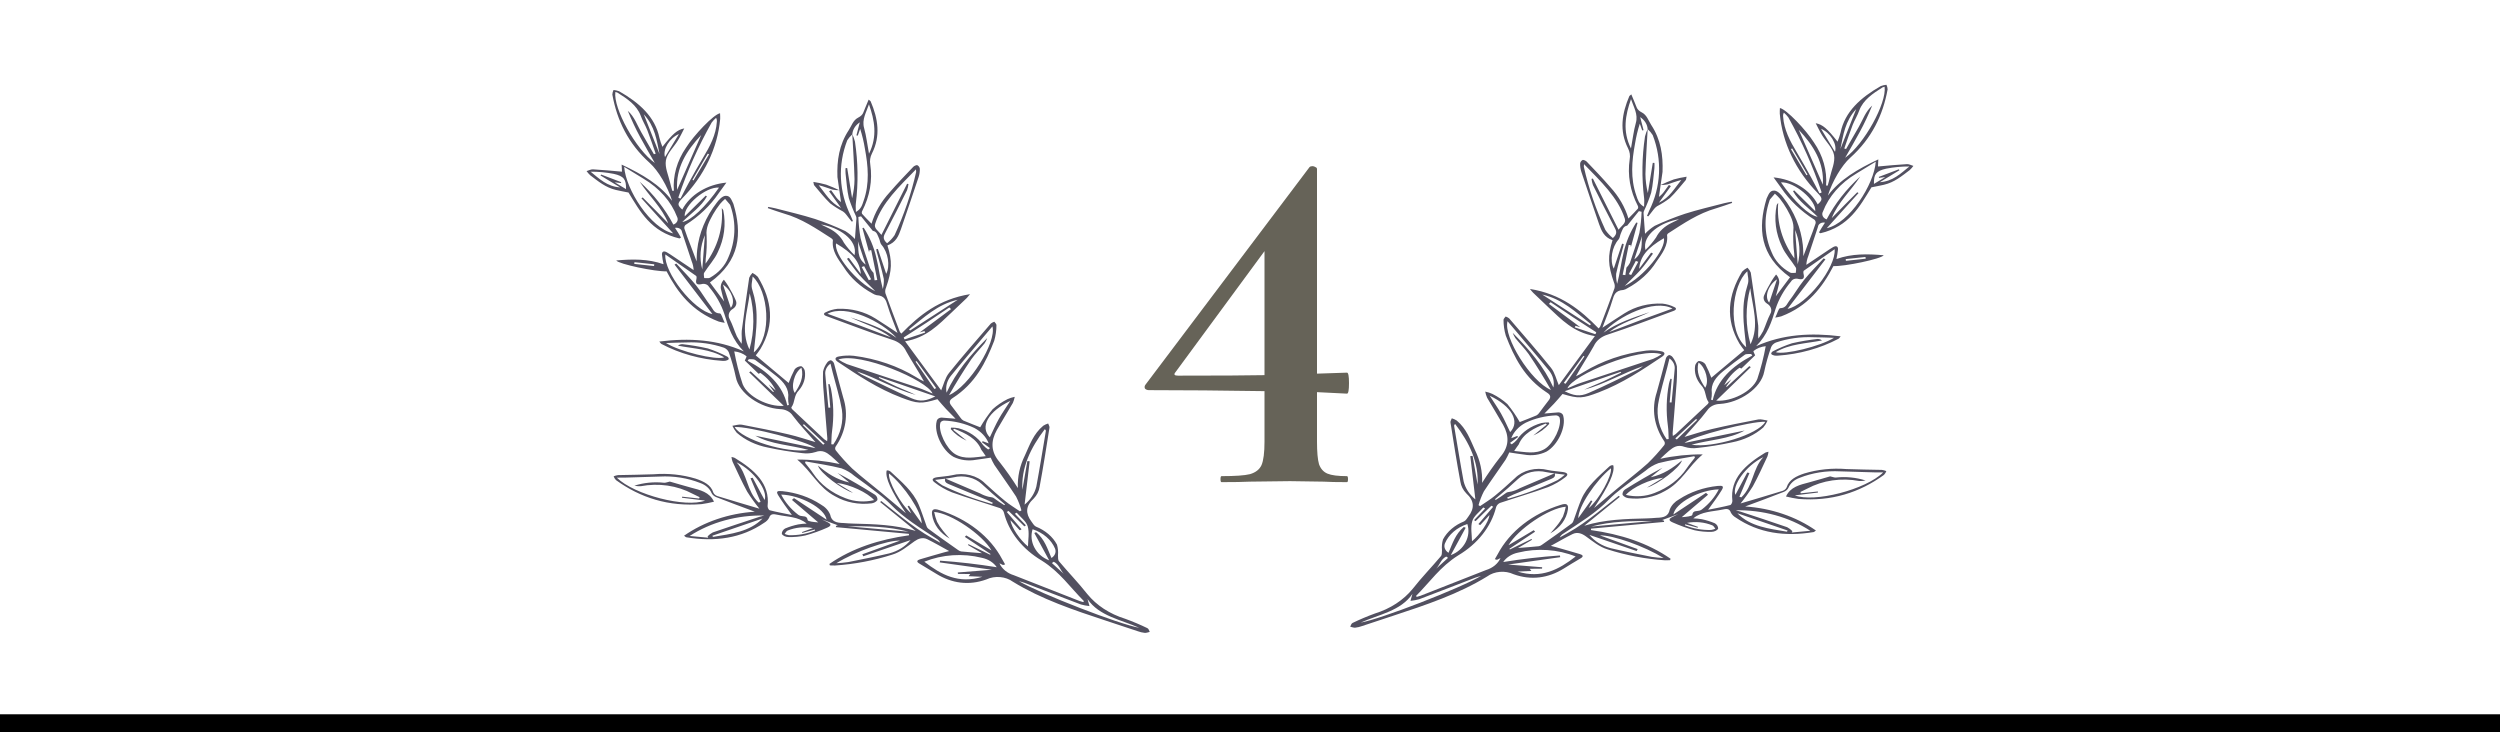 <svg width="140" height="41" viewBox="0 0 140 41" fill="none" xmlns="http://www.w3.org/2000/svg">
<path d="M92.994 10.361C93.232 10.246 93.477 10.142 93.728 10.049C93.964 9.984 94.205 9.932 94.45 9.895C94.424 9.997 94.429 10.052 94.402 10.086C94.111 10.426 93.84 10.78 93.511 11.094C93.288 11.264 93.046 11.418 92.789 11.552C92.714 11.604 92.65 11.666 92.601 11.736C92.502 11.86 92.411 11.991 92.304 12.117L92.231 12.091C92.269 11.997 92.306 11.903 92.35 11.809C93.02 10.459 93.091 8.958 92.552 7.566C92.477 7.444 92.382 7.332 92.269 7.231C92.26 7.101 92.219 6.974 92.146 6.858C92.074 6.742 91.973 6.64 91.85 6.558L92.039 7.289C92.018 7.3 91.988 7.298 91.963 7.303L91.829 6.924C91.713 7.285 91.626 7.651 91.566 8.02C91.383 9.001 91.291 9.981 91.636 10.955C91.715 11.179 91.763 11.41 92.068 11.578C92.071 11.392 92.088 11.25 92.071 11.104C91.93 9.952 91.946 8.79 92.12 7.642C92.156 7.497 92.207 7.355 92.27 7.217C92.226 8.057 92.167 8.9 92.145 9.744C92.148 10.102 92.193 10.46 92.28 10.811L92.555 9.119L92.649 9.123C92.649 9.225 92.659 9.326 92.647 9.424C92.592 9.882 92.568 10.347 92.465 10.797C92.354 11.144 92.219 11.486 92.06 11.82C92.041 11.868 92.034 11.919 92.04 11.969L92.121 13.093C92.276 12.927 92.457 12.778 92.659 12.649C93.204 12.393 93.77 12.167 94.352 11.973C95.076 11.742 95.826 11.57 96.568 11.376C96.701 11.342 96.838 11.322 96.976 11.295L97.002 11.363C96.705 11.463 96.413 11.574 96.113 11.662C95.091 11.952 94.281 12.515 93.449 13.048C93.424 13.061 93.403 13.078 93.386 13.099C93.37 13.119 93.359 13.143 93.355 13.167C93.43 13.741 93.078 14.204 92.754 14.661C92.375 15.263 91.816 15.774 91.127 16.146C91.063 16.189 90.988 16.22 90.908 16.238C90.457 16.265 90.382 16.521 90.293 16.821C90.144 17.324 89.934 17.813 89.735 18.352C90.176 18.063 90.568 17.797 90.973 17.545C91.578 17.161 92.33 16.968 93.095 17.002C93.329 17.027 93.555 17.092 93.756 17.194C93.901 17.255 93.884 17.351 93.716 17.412C92.483 17.857 91.268 18.336 90.02 18.741C89.846 18.796 89.687 18.88 89.555 18.989C89.424 19.098 89.322 19.229 89.257 19.373C88.942 19.937 88.573 20.48 88.255 21.07C88.403 20.997 88.554 20.924 88.69 20.832C89.719 20.206 90.917 19.795 92.184 19.634C92.459 19.605 92.739 19.617 93.01 19.667C93.254 19.707 93.273 19.844 93.078 19.974C91.963 20.721 90.851 21.468 89.526 21.973C88.627 22.314 88.423 22.34 87.502 22.062C87.346 22.242 87.193 22.428 87.02 22.611C86.847 22.795 86.693 22.95 86.487 23.157C86.758 23.135 86.983 23.113 87.207 23.098C87.245 23.092 87.285 23.091 87.323 23.098C87.361 23.105 87.397 23.118 87.429 23.137C87.461 23.155 87.487 23.18 87.507 23.207C87.527 23.235 87.539 23.266 87.544 23.298C87.711 23.924 87.232 24.934 86.602 25.291C86.224 25.478 85.773 25.537 85.343 25.456C85.049 25.422 84.756 25.37 84.519 25.336C84.459 25.475 84.39 25.611 84.313 25.744C83.911 26.339 83.485 26.921 83.097 27.517C82.97 27.767 82.87 28.026 82.798 28.29L82.885 28.342C83.161 28.151 83.455 27.975 83.71 27.765C84.099 27.448 84.467 27.113 84.834 26.778C85.051 26.559 85.343 26.398 85.672 26.317C86.002 26.235 86.354 26.236 86.683 26.32C86.953 26.38 87.236 26.391 87.512 26.431C87.787 26.471 87.857 26.579 87.651 26.729C87.367 26.95 87.045 27.135 86.695 27.278C85.805 27.599 84.888 27.864 83.988 28.168C83.934 28.196 83.888 28.232 83.852 28.275C83.816 28.317 83.791 28.366 83.778 28.416C83.505 29.497 82.751 30.454 81.663 31.1C80.652 31.73 80.063 32.609 79.298 33.372L79.337 33.426C79.409 33.409 79.479 33.388 79.547 33.364C80.77 32.885 82.003 32.402 83.219 31.922C83.405 31.865 83.574 31.776 83.714 31.66C83.853 31.544 83.961 31.405 84.029 31.252L83.83 31.349L83.71 31.315C83.765 31.22 83.82 31.127 83.874 31.03C84.207 30.4 84.691 29.832 85.297 29.358C85.902 28.885 86.617 28.516 87.4 28.273C87.725 28.164 87.845 28.242 87.803 28.532C87.764 28.8 87.656 29.058 87.486 29.289C87.315 29.52 87.087 29.718 86.815 29.87C86.938 29.727 87.072 29.587 87.185 29.439C87.318 29.278 87.431 29.106 87.525 28.927C87.595 28.747 87.648 28.563 87.684 28.377C86.745 28.448 84.983 29.647 84.475 30.532C84.949 30.248 85.418 29.97 85.889 29.691L85.966 29.774C85.487 30.093 85 30.417 84.526 30.733L84.554 30.771L85.761 30.183L85.794 30.228C85.541 30.378 85.285 30.526 85.007 30.688C85.424 30.654 85.803 30.628 86.179 30.588C86.247 30.573 86.309 30.543 86.359 30.501C86.915 30.107 87.477 29.719 88.021 29.311C88.1 29.25 88.123 29.131 88.159 29.035C88.29 28.679 88.403 28.317 88.553 27.965C88.865 27.23 89.517 26.683 90.127 26.117C90.164 26.087 90.209 26.065 90.258 26.053C90.279 26.043 90.318 26.057 90.346 26.06C90.437 26.457 90.112 27.175 89.267 28.448C89.726 28.061 90.166 27.689 90.615 27.319C91.168 26.86 91.747 26.422 92.278 25.944C92.611 25.619 92.919 25.277 93.201 24.921C93.22 24.89 93.23 24.855 93.23 24.82C93.231 24.785 93.222 24.75 93.203 24.719C92.626 23.883 92.473 22.896 92.778 21.971C92.957 21.341 93.118 20.708 93.29 20.069C93.302 20.03 93.323 19.994 93.352 19.962C93.381 19.93 93.418 19.904 93.46 19.885C93.499 19.866 93.635 19.944 93.668 20.001C93.788 20.158 93.87 20.333 93.907 20.517C93.921 20.907 93.909 21.299 93.871 21.688C93.809 22.547 93.736 23.406 93.667 24.264C93.666 24.314 93.67 24.364 93.678 24.414C93.735 24.383 93.789 24.348 93.838 24.31C94.441 23.75 95.04 23.188 95.636 22.624C95.665 22.596 95.696 22.536 95.677 22.514C95.466 22.223 95.556 21.865 95.264 21.569C94.987 21.252 94.867 20.86 94.928 20.474C94.941 20.376 95.07 20.214 95.145 20.215C95.216 20.221 95.285 20.239 95.346 20.27C95.408 20.301 95.459 20.343 95.497 20.393C95.626 20.641 95.739 20.895 95.834 21.154C96.439 20.649 97.046 20.138 97.676 19.611C97.607 19.516 97.494 19.384 97.408 19.242C96.604 17.876 96.759 16.532 97.559 15.213C97.642 15.125 97.744 15.05 97.859 14.991C97.94 15.072 98.002 15.165 98.043 15.264C98.189 16.256 98.334 17.247 98.46 18.233C98.482 18.459 98.434 18.704 98.469 18.961C98.568 18.825 98.658 18.685 98.737 18.54C98.878 18.221 98.975 17.885 99.139 17.574C99.195 17.477 99.207 17.367 99.174 17.262C99.141 17.158 99.065 17.067 98.958 17.004C98.874 16.952 98.813 16.88 98.783 16.797C98.752 16.715 98.755 16.627 98.789 16.546C98.906 16.253 99.07 15.984 99.225 15.708C99.283 15.602 99.365 15.505 99.46 15.372C99.54 15.455 99.595 15.553 99.621 15.657C99.646 15.761 99.641 15.868 99.607 15.97C99.564 16.175 99.501 16.378 99.443 16.593C99.716 16.224 99.987 15.87 100.242 15.526C98.553 14.308 98.428 12.783 98.926 11.131L98.935 11.107C99.033 10.923 99.094 10.65 99.374 10.674C99.552 10.689 99.739 10.895 99.854 11.051C100.478 11.853 100.856 12.767 100.957 13.714C100.985 13.965 100.982 14.219 100.987 14.348L101.339 13.422C101.456 13.129 101.57 12.82 101.671 12.516C101.681 12.48 101.681 12.443 101.671 12.407C101.662 12.371 101.642 12.337 101.614 12.308C100.854 11.828 100.221 11.224 99.755 10.535L99.319 9.934C99.856 9.986 100.366 10.153 100.8 10.418C101.234 10.683 101.576 11.038 101.791 11.445C102.069 11.196 102.07 11.106 101.807 10.831C100.561 9.556 99.815 8 99.668 6.372C99.659 6.268 99.673 6.162 99.675 6.05C100.044 6.12 101.146 7.287 101.584 7.982C102.088 8.715 102.324 9.551 102.261 10.39L102.35 10.394C102.391 10.244 102.44 10.095 102.47 9.943C102.565 9.524 102.775 9.087 102.707 8.688C102.638 8.29 102.263 7.946 102.036 7.573C101.908 7.366 101.809 7.15 101.679 6.9C102.07 6.973 102.325 7.198 102.903 7.932C102.97 7.766 103.026 7.598 103.071 7.427C103.31 6.256 104.196 5.462 105.327 4.819C105.426 4.781 105.532 4.757 105.641 4.747C105.68 4.829 105.703 4.916 105.707 5.004C105.447 6.444 104.817 7.756 103.612 8.834C103.134 9.266 102.613 10.143 102.359 10.956C103.03 10.055 104.027 9.47 105.186 8.926L105.167 9.323C105.707 9.277 106.256 9.219 106.792 9.191C106.907 9.185 107.028 9.256 107.15 9.291C107.09 9.375 107.02 9.454 106.941 9.527C106.506 9.852 106.094 10.209 105.501 10.347C105.275 10.4 105.047 10.441 104.801 10.49C104.146 11.562 103.546 12.688 101.946 13.062L101.862 13.013C101.914 12.927 101.962 12.839 102.016 12.754L102.199 12.469C102.154 12.46 102.108 12.458 102.063 12.465C102.018 12.472 101.975 12.486 101.938 12.508C101.901 12.53 101.87 12.558 101.847 12.591C101.825 12.623 101.811 12.66 101.808 12.697L101.262 14.347C101.198 14.504 101.162 14.667 101.155 14.833C101.542 14.576 101.907 14.327 102.285 14.075C102.405 13.995 102.522 13.912 102.651 13.84C102.829 13.738 102.935 13.798 102.928 13.962C102.91 14.144 102.88 14.326 102.839 14.506C103.712 14.196 104.588 14.215 105.489 14.295C105.35 14.499 103.294 14.928 102.67 14.902C102.057 16.084 101.248 17.146 99.749 17.716C99.639 17.745 99.527 17.769 99.413 17.785C99.531 17.553 99.605 17.26 99.683 17.26C100.023 17.252 100.062 17.02 100.179 16.874C100.476 16.493 100.712 16.067 101.02 15.685C101.362 15.263 101.755 14.873 102.126 14.468L102.224 14.524L100.102 17.296C101.146 17.108 102.835 14.956 102.739 13.957C102.156 14.359 101.595 14.751 101.025 15.151C100.974 15.176 100.987 15.288 101.003 15.353C101.058 15.588 100.978 15.679 100.709 15.62C100.631 15.597 100.545 15.599 100.47 15.626C100.394 15.653 100.334 15.702 100.3 15.764C99.906 16.23 99.612 16.749 99.432 17.297C99.215 18.021 98.969 18.766 98.344 19.385C99.831 18.717 101.407 18.626 103.077 18.834C103.025 18.892 103 18.949 102.949 18.974C101.932 19.509 100.77 19.832 99.565 19.916C99.493 19.924 99.42 19.921 99.35 19.907C99.288 19.893 99.2 19.855 99.188 19.814C99.188 19.786 99.196 19.759 99.213 19.734C99.229 19.71 99.252 19.689 99.281 19.674C99.621 19.496 99.98 19.345 100.354 19.222C100.823 19.115 101.3 19.035 101.782 18.981C101.828 18.98 101.875 18.987 101.918 19.002C101.961 19.016 101.999 19.038 102.032 19.065C101.147 19.239 100.217 19.253 99.441 19.721C99.92 19.887 101.951 19.392 102.702 18.918C102.277 18.905 101.914 18.886 101.549 18.885C100.831 18.854 100.114 18.955 99.451 19.181C99.322 19.237 99.226 19.332 99.182 19.446C99.022 19.896 98.893 20.353 98.796 20.815C98.618 21.756 97.402 22.556 96.318 22.62C96.17 22.623 96.025 22.658 95.9 22.722C95.774 22.786 95.671 22.877 95.603 22.985C95.207 23.511 94.742 23.999 94.332 24.468C94.804 24.33 95.314 24.155 95.849 24.031C96.714 23.829 97.584 23.657 98.465 23.489C98.625 23.461 98.812 23.528 98.986 23.552C98.924 23.689 98.843 23.819 98.743 23.939C98.272 24.353 97.663 24.643 96.991 24.772C96.361 24.909 95.721 25.013 95.075 25.083C94.829 25.119 94.575 25.1 94.34 25.026C93.945 24.876 93.703 25.049 93.462 25.246C93.311 25.37 93.177 25.508 92.976 25.694C93.751 25.524 94.551 25.44 95.355 25.445C94.535 26.125 94.178 27.008 93.227 27.502C92.637 27.843 91.91 27.984 91.195 27.898C91.127 27.889 91.062 27.868 91.005 27.836C90.948 27.804 90.9 27.763 90.864 27.714C90.855 27.659 90.862 27.602 90.886 27.55C90.909 27.497 90.948 27.45 90.998 27.413C91.678 26.987 92.376 26.578 93.102 26.192C92.898 26.357 92.692 26.523 92.438 26.727C93.162 26.563 93.665 26.217 94.191 25.781C94.082 26.195 92.817 27.135 92.228 27.307C92.534 27.12 92.839 26.936 93.142 26.753C92.399 26.831 91.418 27.293 91.048 27.714C91.58 27.843 92.151 27.806 92.65 27.608C93.42 27.317 94.055 26.831 94.461 26.22C94.598 26.014 94.763 25.823 94.916 25.626L94.884 25.547C94.214 25.67 93.534 25.768 92.873 25.935C92.601 26.036 92.356 26.18 92.152 26.36C91.692 26.685 91.242 27.022 90.8 27.365C90.555 27.549 90.327 27.747 90.118 27.958C89.391 28.713 88.459 29.279 87.558 29.874C87.461 29.93 87.386 30.009 87.344 30.101C87.639 29.931 87.942 29.771 88.228 29.589C88.515 29.407 88.789 29.212 89.057 29.013C89.326 28.814 89.6 28.595 89.869 28.381C90.138 28.167 90.389 27.972 90.647 27.766L90.712 27.821C90.057 28.356 89.401 28.89 88.72 29.441C89.869 29.089 91.042 29.058 92.214 29.03C92.4 29.026 92.587 29.011 92.764 28.997C93.148 28.987 93.431 28.93 93.507 28.529C93.601 28.295 93.787 28.094 94.036 27.957C94.656 27.552 95.401 27.294 96.189 27.212C96.488 27.182 96.55 27.232 96.412 27.455C96.193 27.81 95.94 28.157 95.653 28.547C96.085 28.459 96.489 28.388 96.894 28.282C96.954 28.267 97.014 28.132 97.013 28.052C96.866 26.797 97.749 26.02 98.858 25.347C98.914 25.325 98.974 25.308 99.035 25.298C99.026 25.388 99.006 25.477 98.975 25.564C98.709 26.125 98.457 26.692 98.156 27.24C97.949 27.568 97.721 27.886 97.472 28.194C97.437 28.178 97.461 28.199 97.472 28.194C98.26 27.961 99.046 27.729 99.826 27.488C99.877 27.47 99.924 27.444 99.962 27.411C100.001 27.378 100.031 27.339 100.05 27.296C100.182 26.861 100.592 26.663 101.04 26.514C101.791 26.287 102.596 26.202 103.395 26.267C104.057 26.296 104.722 26.295 105.386 26.314C105.473 26.326 105.557 26.349 105.635 26.381C105.608 26.458 105.563 26.53 105.503 26.594C104.133 27.586 102.556 28.09 100.706 27.939C100.473 27.906 100.242 27.861 100.015 27.804C100.263 27.261 100.798 27.148 101.317 27.011C101.743 26.898 102.159 26.768 102.488 26.676C102.648 26.712 102.733 26.75 102.808 26.742C103.371 26.68 103.944 26.737 104.475 26.907C104.36 26.932 104.24 26.942 104.121 26.937C103.626 26.842 103.113 26.83 102.613 26.903C102.112 26.975 101.636 27.131 101.212 27.36C101.083 27.423 100.951 27.487 100.822 27.55L100.846 27.625L101.797 27.523L101.808 27.581L100.511 27.741C101.591 28.159 104.482 27.422 105.458 26.456C105.288 26.456 105.149 26.458 105.006 26.454C104.354 26.437 103.702 26.41 103.049 26.396C102.268 26.353 101.487 26.478 100.783 26.757C100.635 26.809 100.502 26.886 100.393 26.983C100.284 27.081 100.201 27.195 100.149 27.321C100.098 27.422 100.003 27.503 99.882 27.55C99.174 27.827 98.461 28.092 97.729 28.363C99.188 28.458 100.574 28.929 101.691 29.708C101.632 29.749 101.599 29.791 101.558 29.797C99.961 30.061 98.486 29.861 97.201 28.982C97.081 28.913 96.987 28.817 96.929 28.706C96.85 28.467 96.681 28.487 96.461 28.536C95.906 28.655 95.291 28.634 94.826 29.028C94.984 29.034 95.141 29.049 95.296 29.075C95.553 29.128 95.802 29.206 96.037 29.306C96.096 29.342 96.143 29.389 96.174 29.443C96.205 29.497 96.22 29.556 96.216 29.616C96.176 29.666 96.122 29.707 96.058 29.736C95.994 29.765 95.922 29.781 95.85 29.783C95.529 29.793 95.208 29.763 94.897 29.695C94.475 29.579 94.065 29.432 93.674 29.257C93.418 29.146 93.442 29.052 93.689 28.934C93.759 28.899 93.831 28.864 93.901 28.83C93.93 28.819 93.958 28.805 93.985 28.789C93.699 28.896 93.388 29.009 93.081 29.123L93.179 29.156L93.192 29.228L89.099 29.604L89.094 29.684C90.751 29.917 92.271 30.401 93.551 31.288L93.525 31.371C93.431 31.377 93.337 31.379 93.242 31.377C92.144 31.304 91.063 31.099 90.035 30.769C89.571 30.634 89.18 30.301 88.793 30.024C88.576 29.871 88.329 29.779 88.068 29.906C87.67 30.1 87.293 30.323 86.846 30.568L87.128 30.64C87.578 30.77 88.031 30.894 88.477 31.03C88.637 31.078 88.701 31.157 88.518 31.265C88.2 31.451 87.884 31.643 87.57 31.839C86.706 32.375 85.746 32.513 84.759 32.156C84.527 32.048 84.259 32.001 83.994 32.024C83.729 32.047 83.479 32.137 83.28 32.282C81.695 33.258 79.865 33.874 78.035 34.476C77.45 34.669 76.865 34.867 76.279 35.058C76.156 35.104 76.026 35.135 75.892 35.15C75.803 35.158 75.707 35.115 75.612 35.095C75.652 35.024 75.67 34.918 75.745 34.884C76.146 34.69 76.56 34.515 76.985 34.36C77.853 34.092 78.596 33.608 79.11 32.975C79.603 32.347 80.173 31.76 80.692 31.144C80.762 31.06 80.741 30.919 80.751 30.803C80.732 30.603 80.751 30.401 80.808 30.206C81.043 29.765 81.462 29.408 81.988 29.197C82.094 29.145 82.159 29.017 82.234 28.919C82.578 28.466 82.572 28.046 82.112 27.629C81.93 27.44 81.816 27.214 81.781 26.975C81.575 25.872 81.402 24.765 81.227 23.658C81.214 23.584 81.275 23.503 81.301 23.424C81.399 23.454 81.491 23.495 81.574 23.548C82.129 24.009 82.332 24.62 82.598 25.201C82.888 25.785 83.025 26.412 82.998 27.041C83.309 26.543 83.65 26.058 84.019 25.587C84.53 24.996 84.515 24.401 84.175 23.791C83.887 23.279 83.571 22.78 83.278 22.273C83.23 22.162 83.195 22.047 83.173 21.93C83.314 21.959 83.449 22.002 83.576 22.06C83.886 22.215 84.167 22.406 84.412 22.627C84.674 22.949 84.906 23.286 85.106 23.636C85.383 23.527 85.717 23.4 86.044 23.262C86.112 23.223 86.167 23.171 86.204 23.11C86.375 22.888 86.534 22.657 86.711 22.438C86.85 22.27 86.858 22.131 86.647 21.998C85.372 21.177 84.793 20.008 84.324 18.794C84.239 18.505 84.196 18.209 84.197 17.912C84.194 17.852 84.275 17.787 84.316 17.724C84.388 17.748 84.454 17.783 84.511 17.828C85.301 18.747 86.097 19.651 86.857 20.6C87.076 20.875 87.147 21.23 87.292 21.568C87.951 20.671 88.624 19.755 89.313 18.822C88.107 18.616 87.433 17.885 86.709 17.207C86.422 16.938 86.139 16.666 85.857 16.395C85.792 16.326 85.731 16.255 85.676 16.181C87.413 16.462 88.512 17.357 89.523 18.391C89.557 18.358 89.587 18.322 89.61 18.283C89.882 17.567 90.156 16.853 90.414 16.135C90.439 16.028 90.427 15.918 90.381 15.816C90.041 14.846 90.025 14.337 90.302 13.451C89.827 13.286 89.678 12.918 89.548 12.549C89.211 11.574 88.88 10.596 88.553 9.616C88.506 9.468 88.484 9.315 88.487 9.162C88.491 9.122 88.505 9.082 88.528 9.047C88.552 9.012 88.586 8.981 88.626 8.958C88.664 8.939 88.803 8.997 88.852 9.048C89.304 9.517 89.751 9.988 90.171 10.473C90.654 10.998 91.002 11.598 91.192 12.236C91.401 12.021 91.57 11.856 91.722 11.682C91.746 11.63 91.743 11.572 91.715 11.521C91.288 10.701 91.132 9.805 91.262 8.921C91.301 8.713 91.269 8.5 91.17 8.305C90.671 7.324 90.829 6.348 91.242 5.384C91.25 5.363 91.279 5.349 91.354 5.286C91.428 5.467 91.488 5.62 91.555 5.769C91.644 5.962 91.641 6.145 91.935 6.292C92.228 6.439 92.306 6.748 92.469 6.997C93.01 7.819 93.137 8.708 93.102 9.625L92.995 10.366L92.9 11.026C93.03 10.926 93.139 10.81 93.224 10.682C93.303 10.574 93.38 10.466 93.458 10.357L93.57 10.421L92.899 11.352C93.511 11.054 93.773 10.539 94.152 10.081C93.881 10.142 93.638 10.246 93.386 10.324C93.257 10.351 93.125 10.364 92.992 10.363L92.994 10.361ZM87.057 26.511C86.905 26.488 86.744 26.475 86.601 26.441C86.321 26.372 86.022 26.371 85.741 26.437C85.46 26.504 85.209 26.636 85.017 26.817C84.822 26.983 84.646 27.163 84.453 27.328C84.211 27.54 83.962 27.749 83.713 27.96L83.766 27.993C83.961 27.867 84.141 27.756 84.314 27.622C84.403 27.555 84.441 27.56 84.639 27.525C84.807 27.483 84.967 27.421 85.112 27.339C85.762 27.06 86.411 26.782 87.061 26.505C87.123 26.666 87.032 26.755 86.863 26.821C86.15 27.111 85.44 27.408 84.732 27.704C84.621 27.758 84.52 27.807 84.397 27.867L84.443 27.93C85.412 27.664 86.344 27.315 87.224 26.888C87.37 26.796 87.507 26.693 87.633 26.582L87.055 26.512L87.057 26.511ZM91.33 13.833L91.315 13.725L91.209 13.717L90.87 15.388L91.021 15.407L91.079 14.992C91.159 14.909 91.225 14.819 91.275 14.721C91.458 14.16 91.666 13.608 91.806 13.046C91.874 12.652 91.916 12.256 91.93 11.858C91.879 11.847 91.828 11.836 91.778 11.823L91.122 12.636C90.88 12.671 90.852 12.897 90.765 13.077C90.715 13.186 90.716 13.322 90.638 13.412C90.263 13.832 90.138 14.6 90.371 15.044L90.837 13.646L90.928 13.665C90.921 13.704 90.918 13.743 90.909 13.781C90.77 14.297 90.616 14.809 90.504 15.331C90.494 15.519 90.513 15.708 90.56 15.893C90.721 15.293 90.781 14.7 90.928 14.121C91.061 13.542 91.297 12.983 91.629 12.462L91.704 12.48L91.33 13.833ZM85.885 24.37C86.134 24.172 86.381 23.975 86.625 23.774L86.56 23.72C85.902 23.975 85.296 24.278 85.045 24.896C84.968 24.999 84.892 25.103 84.795 25.254C85.421 25.307 85.977 25.457 86.505 25.142C86.999 24.847 87.489 23.839 87.331 23.368C87.312 23.339 87.285 23.314 87.252 23.295C87.219 23.276 87.181 23.264 87.141 23.26C86.54 23.285 85.955 23.427 85.435 23.674C85.052 23.877 84.768 24.183 84.629 24.539C84.799 24.477 84.885 24.445 84.968 24.414L85.01 24.471L84.558 24.805L84.657 24.882C84.765 24.81 84.862 24.726 84.944 24.634C85.243 24.19 85.731 23.854 86.316 23.691C86.451 23.664 86.591 23.651 86.73 23.654L86.76 23.734C86.53 24.001 86.231 24.221 85.883 24.379L85.885 24.37ZM96.958 21.234L96.662 21.64L96.7 21.664C97.121 21.277 97.542 20.888 97.963 20.501L98.044 20.561L96.108 22.436C96.973 22.503 98.118 21.928 98.408 21.226C98.61 20.621 98.768 20.006 98.88 19.386C98.623 19.411 98.384 19.505 98.2 19.654C98.168 19.669 98.257 19.815 98.288 19.898C98.037 20.141 97.78 20.382 97.515 20.641C97.479 20.623 97.422 20.585 97.413 20.592C97.035 20.858 96.742 21.195 96.558 21.575C96.692 21.463 96.824 21.349 96.958 21.234V21.234ZM100.49 14.508C100.484 14.365 100.478 14.278 100.477 14.205C100.423 13.773 100.407 13.339 100.428 12.905C100.481 12.457 100.274 12.092 100.069 11.714C99.954 11.513 99.823 11.319 99.678 11.132C99.592 11.031 99.497 10.936 99.394 10.846C99.303 10.951 99.209 11.054 99.124 11.162C99.102 11.2 99.086 11.241 99.077 11.284C98.761 12.222 98.809 13.219 99.216 14.135C99.398 14.594 99.759 14.991 100.244 15.263C100.319 15.304 100.454 15.276 100.563 15.28C100.565 15.177 100.612 15.055 100.56 14.977C100.316 14.588 99.975 14.228 99.799 13.823C99.439 13.081 99.334 12.273 99.494 11.486C99.515 11.442 99.544 11.401 99.58 11.364C99.486 12.46 99.809 13.554 100.503 14.495L100.49 14.508ZM104.007 10.766L104.078 10.812L102.3 12.779C103.566 12.494 104.955 10.325 105.043 9.053C104.66 9.287 104.304 9.5 103.956 9.719C103.069 10.247 102.412 10.995 102.082 11.854C102.06 11.893 102.048 11.935 102.047 11.979C102.046 12.022 102.056 12.065 102.075 12.105C102.095 12.146 102.124 12.182 102.161 12.213C102.198 12.244 102.242 12.268 102.291 12.285C102.756 11.404 103.393 10.592 104.177 9.881C103.663 10.667 102.915 11.343 102.577 12.216C103.054 11.731 103.522 11.239 104.007 10.766ZM90.321 13.331C90.608 13.078 90.504 12.907 90.405 12.719C89.995 11.937 89.597 11.151 89.204 10.364C89.164 10.25 89.137 10.133 89.124 10.016L89.201 9.999L90.638 12.863C90.825 12.618 91.073 12.498 90.989 12.243C90.605 11.054 89.643 10.159 88.704 9.191C88.695 9.241 88.692 9.29 88.694 9.34C88.966 10.546 89.371 11.73 89.901 12.877C90.014 13.044 90.156 13.197 90.321 13.331ZM88.243 31.166C87.235 30.758 86.078 30.68 85.006 30.948C84.832 30.984 84.669 31.05 84.527 31.14C84.385 31.23 84.267 31.344 84.18 31.473C85.229 31.302 86.288 31.18 87.354 31.106L87.373 31.203C86.411 31.339 85.449 31.475 84.457 31.614L86.362 31.766L86.354 31.846L85.666 31.853L85.754 31.975C85.479 31.991 85.232 31.994 84.984 32.008C86.32 32.419 87.295 31.895 88.234 31.166L88.243 31.166ZM103.323 8.839C104.395 8.08 105.662 5.772 105.538 4.858C105.499 4.865 105.462 4.876 105.427 4.891C104.874 5.238 104.34 5.598 104.121 6.181C104.03 6.45 103.86 6.717 103.752 6.991C103.581 7.431 103.433 7.876 103.28 8.317L103.38 8.344L104.091 7.107C104.324 6.701 104.461 6.254 104.843 5.912C104.635 6.415 104.414 6.9 104.149 7.385C103.885 7.871 103.605 8.359 103.327 8.836L103.323 8.839ZM86.992 21.688C87.055 21.37 86.973 21.045 86.762 20.773C86.177 20.05 85.565 19.341 84.964 18.626L84.422 17.986C84.177 18.866 85.725 21.364 86.853 21.836C86.461 21.153 86.048 20.477 85.6 19.82C85.378 19.513 85.1 19.233 84.86 18.934C84.799 18.84 84.749 18.741 84.712 18.638C85.644 19.576 86.475 20.552 86.986 21.691L86.992 21.688ZM82.743 27.175C82.823 25.906 82.292 24.798 81.489 23.743C81.47 23.755 81.455 23.771 81.444 23.789C81.434 23.807 81.429 23.827 81.43 23.847C81.607 24.882 81.77 25.921 81.963 26.953C82.056 27.337 82.285 27.69 82.621 27.968L82.337 25.541L82.466 25.528L82.751 27.171L82.743 27.175ZM87.775 21.747C88.053 21.633 88.29 21.517 88.545 21.434C89.887 20.985 91.233 20.548 92.572 20.098C92.741 20.026 92.9 19.939 93.047 19.841C91.848 19.408 88.065 20.997 87.775 21.747ZM93.334 24.599L93.445 24.587C93.432 24.343 93.437 24.097 93.403 23.857C93.295 23.068 93.314 22.271 93.462 21.487C93.479 21.396 93.515 21.307 93.547 21.209L93.615 21.223L93.502 22.534L93.608 22.539C93.668 21.922 93.73 21.299 93.78 20.685C93.796 20.571 93.777 20.456 93.727 20.349C93.676 20.242 93.595 20.147 93.49 20.071L93.368 20.567C93.193 21.259 92.973 21.94 92.853 22.643C92.752 23.319 92.921 24.006 93.334 24.599V24.599ZM98.844 23.621C98.098 23.576 94.73 24.433 94.332 24.806L97.699 24.109C96.818 24.602 95.735 24.625 94.724 24.903C95.949 25.106 98.46 24.32 98.851 23.63L98.844 23.621ZM97.785 19.433C97.73 18.832 97.625 18.185 97.629 17.539C97.619 17.004 97.698 16.471 97.864 15.954C97.962 15.67 97.863 15.463 97.851 15.193C96.983 15.972 96.712 18.519 97.777 19.438L97.785 19.433ZM101.888 10.824L101.998 10.794C101.991 10.784 102.009 10.761 102.004 10.747C101.524 9.316 100.902 7.92 100.145 6.571C100.074 6.476 99.991 6.388 99.897 6.308C99.859 6.378 99.845 6.455 99.855 6.531C99.901 7.254 100.239 7.902 100.626 8.539C100.91 9.005 101.169 9.48 101.432 9.954C101.592 10.242 101.738 10.534 101.888 10.824V10.824ZM92.022 20.501C90.873 20.893 89.885 21.507 88.714 21.825C89.059 21.657 89.425 21.517 89.775 21.36C90.126 21.203 90.451 21.031 90.788 20.867L90.756 20.823C89.727 21.178 88.695 21.538 87.621 21.907C88.127 22.161 88.459 22.224 88.959 22.008C89.908 21.598 90.822 21.131 91.745 20.685C91.841 20.63 91.931 20.568 92.015 20.5L92.022 20.501ZM91.71 30.75L91.651 30.859L89.006 29.954C89.291 30.308 89.714 30.571 90.206 30.7C90.963 30.878 91.73 31.031 92.495 31.184C92.715 31.216 92.938 31.238 93.161 31.249C92.093 30.59 90.323 29.96 89.593 29.981L91.71 30.75V30.75ZM90.111 18.598C90.702 18.373 91.287 18.145 91.879 17.925C92.47 17.705 93.06 17.495 93.658 17.279C92.636 16.725 90.616 17.705 89.793 18.63C90.543 18.083 91.472 17.783 92.376 17.48C91.62 17.848 90.764 18.079 90.111 18.598V18.598ZM97.194 28.577C97.282 28.6 97.371 28.621 97.457 28.647C98.327 28.931 99.21 29.223 100.081 29.523C100.193 29.582 100.292 29.657 100.373 29.744L100.339 29.82C100.665 29.791 100.989 29.76 101.379 29.724C100.188 28.951 98.707 28.545 97.194 28.577V28.577ZM95.541 27.606L95.649 27.704C95.159 28.123 94.669 28.543 94.177 28.962C94.39 28.948 94.767 28.911 94.77 28.831C94.8 28.569 95.025 28.641 95.172 28.595C95.22 28.581 95.265 28.559 95.303 28.531C95.712 28.215 96.035 27.831 96.252 27.405C95.185 27.432 93.812 28.163 93.709 28.811C94.347 28.386 94.935 27.996 95.526 27.606L95.541 27.606ZM82.936 32.254C82.775 32.302 82.695 32.317 82.609 32.352C81.559 32.755 80.513 33.166 79.471 33.559C79.313 33.602 79.151 33.632 78.986 33.649L79.097 33.257C78.447 34.214 77.218 34.409 76.201 34.864C77.285 34.683 81.778 32.942 82.946 32.249L82.936 32.254ZM88.967 28.457C89.566 27.96 90.286 26.62 90.213 26.224C89.353 26.915 88.389 28.364 88.382 29.019L89.094 28.025L89.173 28.062L88.967 28.457ZM90.963 16.023C92.039 15.529 93.318 13.931 93.176 13.339C92.235 13.895 91.849 14.366 91.792 15.055C92.027 14.735 92.246 14.439 92.463 14.147L92.569 14.201C92.338 14.508 92.127 14.825 91.868 15.117C91.61 15.408 91.269 15.72 90.967 16.028L90.963 16.023ZM98.029 19.279C98.541 18.232 98.14 17.183 98.013 16.136C97.738 17.171 97.743 18.244 98.029 19.279V19.279ZM100.41 10.707L100.475 10.661L101.653 11.824C101.725 11.22 100.47 10.154 99.735 10.215C100.468 11.273 101.315 12.081 101.79 12.139C101.309 11.666 100.715 11.269 100.41 10.707V10.707ZM91.335 8.31C91.433 7.79 91.482 7.327 91.607 6.884C91.748 6.397 91.48 5.99 91.336 5.55C91.022 6.444 90.85 7.338 91.332 8.311L91.335 8.31ZM82.175 29.344C81.882 29.44 81.618 29.586 81.401 29.774C81.183 29.961 81.018 30.185 80.916 30.43C80.878 30.524 80.877 30.625 80.913 30.719C80.949 30.814 81.02 30.896 81.117 30.956C81.344 30.427 81.501 29.904 81.975 29.511L82.078 29.554C81.808 30.047 81.541 30.541 81.244 31.087C81.998 30.811 82.395 30.023 82.169 29.336L82.175 29.344ZM97.856 26.463L97.97 26.49L97.406 27.818L97.516 27.852C98.193 27.205 98.127 26.267 98.748 25.599C97.753 26.084 96.983 27.2 97.181 27.71C97.386 27.325 97.615 26.894 97.846 26.465L97.856 26.463ZM83.427 22.166C83.65 22.517 83.875 22.832 84.06 23.162C84.245 23.492 84.398 23.845 84.568 24.198C85.136 23.61 84.669 22.756 83.423 22.16L83.427 22.166ZM102.079 10.34C102.162 9.119 101.563 8.155 100.73 7.27L102.079 10.34ZM98.131 19.914L98.064 19.822C97.947 19.834 97.788 19.809 97.713 19.863C97.298 20.158 96.897 20.463 96.51 20.777C96.095 21.114 95.789 21.495 95.862 22.014C95.865 22.138 95.851 22.263 95.821 22.385L95.913 22.409C96.157 21.287 96.992 20.514 98.119 19.917L98.131 19.914ZM82.87 29.397L82.791 29.348L83.619 28.379L83.519 28.321C83.368 28.468 83.215 28.613 83.065 28.757C82.914 28.901 82.778 29.041 82.633 29.185L82.548 29.127L83.167 28.479L83.065 28.417C82.85 28.671 82.529 28.9 82.448 29.178C82.342 29.539 82.426 29.939 82.431 30.31C82.87 29.959 83.37 29.234 83.41 28.841C83.228 29.041 83.065 29.22 82.901 29.396L82.87 29.397ZM105.233 9.966L105.209 9.909L106.332 9.482L106.37 9.534C106.002 9.756 105.635 9.979 105.27 10.203C106.005 10.153 106.433 9.72 106.924 9.323C106.488 9.32 106.053 9.361 105.628 9.445C105.054 9.574 104.928 9.76 104.941 10.299C105.14 10.178 105.328 10.066 105.573 9.918L105.254 9.955L105.233 9.966ZM100.072 29.775L100.107 29.709L97.294 28.743C98.015 29.492 99.066 29.605 100.072 29.775V29.775ZM92.151 13.992C92.374 13.777 92.571 13.545 92.74 13.299C92.908 12.961 93.206 12.678 93.588 12.492L94.026 12.278C93.055 12.425 91.944 13.13 92.144 13.995L92.151 13.992ZM89.351 18.704L89.39 18.607C88.962 18.329 88.528 18.055 88.1 17.773C87.671 17.491 87.256 17.207 86.834 16.924C86.802 16.956 86.771 16.988 86.738 17.018L88.498 18.326L88.226 18.247L88.187 18.332L89.321 18.709L89.351 18.704ZM86.366 16.496L89.032 18.217L89.092 18.153C88.256 17.494 87.499 16.746 86.366 16.496V16.496ZM94.371 29.352L94.354 29.416C94.81 29.603 95.314 29.693 95.822 29.678C95.905 29.665 95.984 29.641 96.058 29.608C96.009 29.54 95.965 29.452 95.889 29.419C95.45 29.24 94.948 29.191 94.471 29.281L95.09 29.506L95.067 29.55L94.356 29.359L94.371 29.352ZM95.116 20.302C94.973 20.844 95.199 21.274 95.491 21.713C95.724 21.378 95.531 20.582 95.116 20.302ZM103.064 8.335C103.36 7.592 103.655 6.851 103.947 6.11C103.327 6.769 103.218 7.563 103.064 8.335ZM89.116 29.485L92.548 29.178C91.397 29.173 90.231 29.184 89.116 29.485ZM99.075 16.947L99.513 15.643C99.014 15.974 98.792 16.625 99.075 16.947ZM102.76 8.504C102.895 8.063 102.494 7.43 101.979 7.214L102.76 8.504ZM100.525 12.881L100.671 14.797C100.841 14.161 100.791 13.497 100.525 12.881V12.881ZM91.957 13.216L91.52 14.526C92.045 14.138 91.897 13.634 91.957 13.216ZM88.729 19.961L88.668 19.931L87.572 21.443L87.672 21.491L88.729 19.961ZM100.362 8.313L100.291 8.348L101.162 9.812L101.222 9.783L100.362 8.313ZM95.044 23.507L94.976 23.468C94.587 23.829 94.202 24.192 93.816 24.552L93.901 24.61L95.044 23.507V23.507ZM91.213 15.351L91.346 15.4L91.742 14.661L91.606 14.612L91.213 15.351ZM103.36 14.509L103.371 14.607C103.742 14.566 104.112 14.527 104.481 14.486L104.466 14.39C104.097 14.431 103.728 14.471 103.36 14.509V14.509ZM80.43 31.843C80.65 31.641 80.869 31.44 81.091 31.24L80.989 31.166C80.695 31.31 80.63 31.625 80.43 31.843" fill="#525060"/>
<path d="M47.004 10.653C46.766 10.538 46.522 10.434 46.27 10.341C46.034 10.275 45.793 10.224 45.548 10.187C45.574 10.289 45.569 10.343 45.596 10.378C45.888 10.718 46.158 11.072 46.487 11.386C46.71 11.556 46.952 11.71 47.209 11.844C47.284 11.896 47.348 11.958 47.397 12.028C47.496 12.152 47.587 12.283 47.694 12.408L47.767 12.383C47.729 12.289 47.691 12.195 47.648 12.1C46.978 10.751 46.907 9.249 47.446 7.857C47.521 7.736 47.617 7.623 47.729 7.523C47.738 7.393 47.779 7.266 47.852 7.15C47.924 7.034 48.025 6.932 48.149 6.85L47.959 7.581C47.98 7.591 48.01 7.589 48.035 7.595L48.169 7.216C48.285 7.577 48.372 7.942 48.432 8.312C48.615 9.293 48.707 10.273 48.362 11.247C48.283 11.47 48.235 11.702 47.93 11.87C47.927 11.684 47.91 11.541 47.927 11.396C48.069 10.243 48.052 9.082 47.878 7.933C47.842 7.789 47.791 7.647 47.728 7.508C47.772 8.349 47.831 9.192 47.853 10.036C47.85 10.394 47.805 10.752 47.718 11.103L47.443 9.411L47.349 9.415C47.349 9.517 47.339 9.618 47.351 9.716C47.406 10.174 47.43 10.639 47.533 11.089C47.644 11.436 47.779 11.778 47.938 12.112C47.957 12.16 47.964 12.211 47.959 12.261L47.877 13.385C47.722 13.219 47.541 13.069 47.339 12.941C46.794 12.685 46.228 12.459 45.646 12.264C44.922 12.034 44.172 11.862 43.43 11.668C43.297 11.634 43.16 11.614 43.022 11.587L42.996 11.655C43.293 11.755 43.585 11.866 43.885 11.954C44.907 12.244 45.717 12.807 46.549 13.339C46.574 13.353 46.595 13.37 46.612 13.391C46.628 13.411 46.639 13.434 46.643 13.459C46.568 14.033 46.92 14.495 47.245 14.953C47.623 15.555 48.183 16.066 48.871 16.438C48.935 16.48 49.01 16.512 49.09 16.53C49.541 16.556 49.616 16.813 49.705 17.113C49.854 17.615 50.064 18.105 50.263 18.643C49.822 18.355 49.43 18.089 49.025 17.837C48.42 17.453 47.668 17.26 46.903 17.293C46.669 17.318 46.444 17.384 46.242 17.485C46.097 17.547 46.114 17.642 46.282 17.703C47.515 18.149 48.73 18.628 49.978 19.033C50.153 19.087 50.311 19.172 50.443 19.281C50.574 19.39 50.676 19.521 50.741 19.665C51.056 20.229 51.425 20.772 51.743 21.361C51.595 21.289 51.444 21.216 51.308 21.123C50.279 20.497 49.081 20.086 47.814 19.925C47.539 19.897 47.259 19.908 46.987 19.959C46.744 19.998 46.725 20.136 46.92 20.266C48.035 21.012 49.147 21.76 50.472 22.264C51.371 22.606 51.575 22.632 52.496 22.354C52.652 22.534 52.805 22.719 52.978 22.903C53.151 23.087 53.306 23.242 53.511 23.448C53.24 23.427 53.015 23.405 52.791 23.39C52.753 23.383 52.713 23.383 52.675 23.39C52.637 23.396 52.601 23.41 52.569 23.428C52.537 23.447 52.511 23.471 52.491 23.499C52.471 23.527 52.459 23.558 52.454 23.59C52.287 24.216 52.766 25.226 53.396 25.583C53.774 25.769 54.225 25.829 54.655 25.748C54.949 25.714 55.242 25.661 55.479 25.628C55.539 25.767 55.608 25.902 55.685 26.035C56.087 26.63 56.513 27.213 56.901 27.808C57.028 28.058 57.128 28.317 57.2 28.582L57.114 28.634C56.837 28.442 56.543 28.266 56.288 28.057C55.899 27.74 55.532 27.405 55.164 27.07C54.947 26.851 54.655 26.69 54.326 26.608C53.996 26.527 53.644 26.528 53.315 26.612C53.045 26.672 52.762 26.683 52.486 26.723C52.211 26.763 52.141 26.871 52.347 27.021C52.631 27.242 52.953 27.427 53.303 27.569C54.194 27.89 55.11 28.155 56.01 28.46C56.064 28.488 56.11 28.524 56.146 28.567C56.182 28.609 56.207 28.657 56.22 28.708C56.493 29.789 57.248 30.746 58.335 31.392C59.346 32.021 59.935 32.901 60.7 33.663L60.661 33.718C60.59 33.701 60.519 33.68 60.451 33.655C59.228 33.177 57.995 32.694 56.779 32.214C56.593 32.157 56.424 32.068 56.284 31.952C56.145 31.836 56.037 31.697 55.969 31.544L56.169 31.641L56.288 31.607C56.233 31.512 56.178 31.419 56.124 31.322C55.791 30.692 55.307 30.123 54.701 29.65C54.096 29.176 53.381 28.807 52.598 28.564C52.273 28.455 52.153 28.534 52.196 28.823C52.234 29.092 52.342 29.35 52.512 29.581C52.683 29.812 52.911 30.01 53.183 30.162C53.06 30.019 52.926 29.878 52.813 29.731C52.68 29.569 52.567 29.398 52.474 29.219C52.403 29.039 52.35 28.855 52.313 28.669C53.254 28.74 55.015 29.939 55.523 30.823C55.049 30.54 54.58 30.262 54.109 29.983L54.032 30.066C54.511 30.384 54.998 30.709 55.471 31.025L55.444 31.063L54.237 30.475L54.204 30.52C54.457 30.669 54.713 30.818 54.991 30.979C54.574 30.946 54.195 30.919 53.819 30.88C53.751 30.864 53.689 30.834 53.639 30.792C53.083 30.398 52.521 30.011 51.977 29.602C51.898 29.542 51.876 29.423 51.839 29.327C51.708 28.97 51.595 28.608 51.445 28.257C51.133 27.522 50.481 26.975 49.871 26.409C49.834 26.379 49.789 26.357 49.74 26.345C49.719 26.334 49.68 26.348 49.652 26.351C49.561 26.749 49.886 27.466 50.731 28.74C50.272 28.353 49.832 27.98 49.383 27.611C48.83 27.152 48.251 26.714 47.721 26.236C47.388 25.911 47.079 25.569 46.797 25.212C46.778 25.181 46.768 25.147 46.768 25.112C46.767 25.077 46.776 25.042 46.795 25.011C47.372 24.175 47.525 23.188 47.22 22.263C47.041 21.633 46.88 21 46.708 20.361C46.696 20.322 46.675 20.285 46.646 20.254C46.617 20.222 46.58 20.196 46.538 20.176C46.499 20.158 46.363 20.235 46.33 20.292C46.21 20.45 46.128 20.625 46.091 20.808C46.077 21.199 46.089 21.59 46.127 21.98C46.189 22.839 46.262 23.698 46.331 24.555C46.332 24.606 46.328 24.656 46.32 24.706C46.263 24.675 46.209 24.64 46.16 24.602C45.557 24.042 44.958 23.48 44.362 22.916C44.333 22.888 44.302 22.828 44.321 22.806C44.532 22.515 44.442 22.157 44.734 21.861C45.011 21.543 45.131 21.152 45.069 20.766C45.057 20.668 44.928 20.506 44.853 20.507C44.782 20.512 44.713 20.531 44.652 20.562C44.59 20.593 44.539 20.635 44.501 20.685C44.372 20.933 44.259 21.187 44.164 21.446C43.559 20.941 42.952 20.43 42.322 19.903C42.391 19.807 42.504 19.676 42.59 19.534C43.394 18.167 43.239 16.824 42.439 15.504C42.356 15.417 42.254 15.342 42.139 15.282C42.058 15.364 41.996 15.457 41.955 15.556C41.809 16.547 41.664 17.538 41.538 18.525C41.516 18.75 41.564 18.996 41.53 19.253C41.43 19.117 41.34 18.976 41.262 18.832C41.12 18.513 41.023 18.177 40.859 17.866C40.803 17.769 40.791 17.658 40.824 17.554C40.857 17.45 40.933 17.359 41.04 17.296C41.123 17.244 41.185 17.171 41.215 17.089C41.246 17.007 41.243 16.919 41.209 16.837C41.092 16.544 40.928 16.276 40.773 16C40.715 15.894 40.633 15.797 40.538 15.663C40.458 15.747 40.403 15.844 40.377 15.948C40.352 16.052 40.356 16.16 40.391 16.262C40.434 16.467 40.496 16.67 40.555 16.885C40.282 16.515 40.011 16.162 39.756 15.818C41.445 14.599 41.57 13.075 41.072 11.422L41.063 11.399C40.965 11.214 40.904 10.942 40.624 10.966C40.446 10.981 40.26 11.187 40.144 11.343C39.52 12.145 39.142 13.059 39.041 14.006C39.013 14.257 39.016 14.51 39.011 14.64L38.659 13.713C38.542 13.42 38.428 13.112 38.327 12.808C38.317 12.772 38.317 12.735 38.327 12.699C38.336 12.663 38.356 12.629 38.384 12.6C39.144 12.119 39.777 11.516 40.243 10.827L40.679 10.225C40.142 10.277 39.632 10.444 39.198 10.71C38.764 10.975 38.422 11.329 38.207 11.737C37.929 11.488 37.928 11.398 38.191 11.123C39.437 9.847 40.183 8.292 40.33 6.663C40.339 6.56 40.325 6.453 40.323 6.341C39.954 6.412 38.852 7.579 38.414 8.274C37.91 9.007 37.674 9.843 37.737 10.682L37.648 10.686C37.607 10.536 37.558 10.387 37.528 10.235C37.433 9.816 37.223 9.379 37.291 8.98C37.36 8.581 37.735 8.238 37.962 7.865C38.09 7.658 38.189 7.442 38.319 7.191C37.928 7.265 37.673 7.49 37.095 8.223C37.028 8.058 36.972 7.89 36.928 7.719C36.688 6.547 35.802 5.754 34.672 5.111C34.572 5.073 34.466 5.048 34.357 5.038C34.318 5.121 34.295 5.208 34.291 5.296C34.551 6.735 35.181 8.048 36.386 9.126C36.864 9.558 37.386 10.435 37.639 11.248C36.968 10.347 35.971 9.762 34.812 9.218L34.831 9.614C34.291 9.568 33.742 9.511 33.206 9.483C33.091 9.476 32.97 9.548 32.848 9.582C32.908 9.666 32.978 9.746 33.057 9.819C33.492 10.144 33.904 10.501 34.497 10.639C34.723 10.692 34.951 10.733 35.197 10.782C35.852 11.854 36.452 12.979 38.052 13.354L38.136 13.305C38.084 13.218 38.036 13.131 37.983 13.046L37.8 12.761C37.844 12.751 37.89 12.75 37.935 12.757C37.98 12.764 38.023 12.778 38.06 12.8C38.097 12.822 38.128 12.85 38.151 12.883C38.173 12.915 38.187 12.952 38.19 12.989L38.736 14.639C38.8 14.796 38.836 14.959 38.843 15.125C38.456 14.868 38.091 14.619 37.713 14.366C37.593 14.287 37.476 14.203 37.347 14.131C37.169 14.03 37.063 14.089 37.07 14.253C37.088 14.436 37.118 14.617 37.16 14.797C36.286 14.488 35.41 14.506 34.509 14.586C34.648 14.791 36.704 15.22 37.328 15.194C37.941 16.375 38.75 17.438 40.249 18.008C40.359 18.037 40.471 18.06 40.585 18.077C40.467 17.845 40.393 17.552 40.316 17.552C39.975 17.544 39.936 17.312 39.819 17.165C39.522 16.785 39.286 16.358 38.978 15.977C38.636 15.555 38.243 15.165 37.872 14.76L37.774 14.816L39.897 17.588C38.852 17.4 37.163 15.248 37.259 14.249C37.842 14.651 38.403 15.043 38.973 15.443C39.024 15.468 39.011 15.58 38.995 15.645C38.94 15.88 39.02 15.971 39.289 15.911C39.367 15.889 39.453 15.891 39.528 15.918C39.604 15.945 39.664 15.994 39.698 16.056C40.092 16.522 40.386 17.04 40.566 17.589C40.784 18.313 41.029 19.058 41.654 19.677C40.167 19.009 38.591 18.918 36.921 19.126C36.973 19.184 36.998 19.241 37.049 19.266C38.066 19.801 39.228 20.124 40.433 20.207C40.505 20.215 40.578 20.212 40.648 20.199C40.71 20.184 40.798 20.147 40.81 20.106C40.81 20.078 40.802 20.051 40.785 20.026C40.769 20.002 40.746 19.981 40.717 19.966C40.377 19.788 40.018 19.637 39.644 19.514C39.175 19.407 38.698 19.327 38.216 19.273C38.17 19.272 38.123 19.279 38.081 19.294C38.038 19.308 37.999 19.329 37.966 19.357C38.851 19.531 39.781 19.545 40.557 20.013C40.078 20.179 38.047 19.684 37.296 19.209C37.721 19.197 38.084 19.178 38.449 19.177C39.167 19.146 39.884 19.247 40.547 19.473C40.676 19.529 40.772 19.624 40.816 19.738C40.976 20.188 41.105 20.645 41.203 21.107C41.38 22.047 42.596 22.848 43.68 22.911C43.828 22.914 43.972 22.95 44.098 23.014C44.224 23.078 44.327 23.169 44.395 23.277C44.791 23.802 45.256 24.291 45.667 24.76C45.194 24.622 44.684 24.447 44.15 24.323C43.284 24.121 42.414 23.949 41.533 23.781C41.373 23.753 41.186 23.82 41.012 23.844C41.074 23.98 41.155 24.111 41.255 24.231C41.726 24.645 42.335 24.935 43.007 25.064C43.637 25.201 44.277 25.304 44.923 25.375C45.169 25.411 45.423 25.391 45.658 25.318C46.053 25.168 46.295 25.34 46.536 25.538C46.687 25.661 46.821 25.8 47.022 25.985C46.247 25.816 45.447 25.732 44.643 25.737C45.463 26.417 45.82 27.299 46.771 27.794C47.361 28.134 48.088 28.276 48.803 28.189C48.871 28.18 48.936 28.159 48.993 28.128C49.05 28.096 49.098 28.055 49.134 28.006C49.143 27.951 49.136 27.894 49.112 27.842C49.089 27.789 49.05 27.742 49 27.705C48.32 27.279 47.622 26.87 46.896 26.483C47.1 26.649 47.306 26.815 47.56 27.019C46.836 26.855 46.333 26.509 45.807 26.073C45.916 26.487 47.181 27.427 47.77 27.598C47.464 27.412 47.159 27.227 46.856 27.044C47.599 27.123 48.58 27.585 48.95 28.006C48.418 28.135 47.847 28.097 47.348 27.9C46.578 27.609 45.943 27.123 45.537 26.512C45.4 26.306 45.235 26.115 45.082 25.918L45.114 25.839C45.784 25.962 46.464 26.06 47.125 26.227C47.397 26.328 47.642 26.472 47.846 26.651C48.306 26.977 48.756 27.314 49.198 27.657C49.443 27.84 49.671 28.038 49.88 28.25C50.608 29.005 51.539 29.57 52.44 30.165C52.537 30.222 52.612 30.301 52.654 30.392C52.359 30.223 52.056 30.063 51.77 29.881C51.483 29.699 51.209 29.504 50.941 29.305C50.672 29.105 50.398 28.887 50.129 28.673C49.86 28.459 49.609 28.264 49.352 28.058L49.286 28.113C49.941 28.647 50.597 29.182 51.278 29.733C50.129 29.381 48.956 29.35 47.784 29.321C47.598 29.318 47.411 29.302 47.234 29.289C46.849 29.279 46.567 29.221 46.491 28.821C46.397 28.587 46.211 28.386 45.962 28.249C45.342 27.843 44.597 27.586 43.809 27.504C43.51 27.474 43.448 27.523 43.587 27.747C43.805 28.101 44.058 28.449 44.345 28.839C43.913 28.751 43.509 28.679 43.104 28.574C43.044 28.559 42.984 28.423 42.985 28.343C43.132 27.089 42.249 26.311 41.14 25.639C41.084 25.616 41.025 25.6 40.963 25.59C40.972 25.68 40.992 25.769 41.023 25.855C41.289 26.417 41.541 26.983 41.842 27.532C42.049 27.86 42.277 28.178 42.526 28.486C42.561 28.47 42.537 28.491 42.526 28.486C41.738 28.253 40.952 28.02 40.172 27.78C40.121 27.762 40.074 27.736 40.036 27.703C39.997 27.67 39.967 27.63 39.948 27.587C39.816 27.153 39.406 26.955 38.958 26.805C38.207 26.578 37.402 26.494 36.603 26.559C35.941 26.588 35.276 26.587 34.612 26.606C34.525 26.618 34.441 26.64 34.363 26.673C34.39 26.75 34.435 26.822 34.495 26.886C35.865 27.877 37.443 28.382 39.292 28.231C39.525 28.198 39.756 28.152 39.983 28.096C39.735 27.552 39.2 27.44 38.681 27.303C38.255 27.19 37.839 27.06 37.51 26.968C37.35 27.003 37.265 27.042 37.19 27.034C36.627 26.972 36.054 27.029 35.523 27.198C35.638 27.224 35.758 27.234 35.877 27.229C36.372 27.134 36.885 27.122 37.385 27.194C37.886 27.267 38.362 27.422 38.786 27.651C38.915 27.714 39.047 27.778 39.176 27.841L39.152 27.917L38.201 27.814L38.19 27.873L39.487 28.033C38.407 28.451 35.516 27.714 34.541 26.748C34.71 26.748 34.849 26.749 34.992 26.746C35.644 26.728 36.296 26.702 36.949 26.687C37.73 26.645 38.511 26.769 39.215 27.049C39.363 27.101 39.496 27.178 39.605 27.275C39.714 27.372 39.797 27.487 39.849 27.613C39.9 27.713 39.995 27.795 40.116 27.842C40.824 28.118 41.537 28.384 42.269 28.655C40.81 28.75 39.424 29.221 38.307 30C38.366 30.041 38.399 30.082 38.44 30.089C40.037 30.353 41.512 30.153 42.797 29.274C42.917 29.204 43.011 29.109 43.069 28.998C43.148 28.758 43.317 28.779 43.537 28.827C44.092 28.947 44.707 28.925 45.172 29.32C45.014 29.325 44.857 29.341 44.702 29.367C44.445 29.42 44.196 29.497 43.961 29.598C43.902 29.634 43.855 29.68 43.824 29.734C43.793 29.788 43.778 29.848 43.782 29.908C43.822 29.958 43.876 29.999 43.94 30.028C44.004 30.057 44.075 30.073 44.149 30.074C44.469 30.084 44.791 30.055 45.101 29.986C45.523 29.87 45.933 29.724 46.324 29.549C46.58 29.437 46.556 29.343 46.309 29.225C46.239 29.191 46.167 29.156 46.097 29.122C46.068 29.11 46.04 29.096 46.013 29.081C46.299 29.188 46.61 29.301 46.917 29.415L46.819 29.448L46.807 29.52L50.899 29.896L50.904 29.976C49.247 30.209 47.727 30.693 46.447 31.58L46.473 31.663C46.567 31.669 46.661 31.671 46.756 31.669C47.854 31.595 48.935 31.391 49.962 31.061C50.427 30.926 50.818 30.592 51.205 30.316C51.422 30.162 51.669 30.07 51.93 30.197C52.328 30.392 52.705 30.615 53.152 30.859L52.87 30.932C52.421 31.062 51.967 31.186 51.521 31.322C51.361 31.369 51.297 31.449 51.48 31.557C51.798 31.743 52.114 31.935 52.428 32.13C53.292 32.667 54.252 32.805 55.239 32.448C55.471 32.339 55.739 32.293 56.004 32.316C56.269 32.339 56.519 32.429 56.718 32.574C58.303 33.55 60.133 34.166 61.963 34.768C62.548 34.961 63.133 35.158 63.719 35.35C63.842 35.396 63.972 35.426 64.106 35.441C64.195 35.449 64.291 35.407 64.386 35.387C64.346 35.316 64.328 35.21 64.253 35.176C63.852 34.982 63.438 34.807 63.013 34.652C62.145 34.384 61.403 33.899 60.888 33.266C60.395 32.639 59.825 32.052 59.307 31.436C59.236 31.352 59.257 31.211 59.247 31.095C59.266 30.895 59.247 30.693 59.19 30.498C58.955 30.057 58.537 29.7 58.01 29.489C57.904 29.437 57.839 29.309 57.764 29.211C57.42 28.757 57.426 28.338 57.886 27.92C58.068 27.732 58.182 27.506 58.217 27.267C58.423 26.164 58.596 25.056 58.771 23.95C58.784 23.876 58.723 23.794 58.697 23.715C58.599 23.745 58.507 23.787 58.424 23.84C57.869 24.301 57.666 24.912 57.4 25.493C57.109 26.076 56.973 26.703 57 27.332C56.689 26.834 56.348 26.349 55.979 25.879C55.468 25.287 55.483 24.693 55.823 24.082C56.111 23.571 56.427 23.071 56.72 22.565C56.768 22.454 56.803 22.339 56.825 22.222C56.685 22.251 56.549 22.294 56.422 22.351C56.112 22.507 55.831 22.698 55.586 22.919C55.324 23.24 55.092 23.578 54.892 23.928C54.615 23.819 54.281 23.691 53.954 23.553C53.886 23.515 53.831 23.463 53.794 23.402C53.623 23.18 53.464 22.949 53.287 22.73C53.148 22.561 53.14 22.423 53.351 22.29C54.626 21.469 55.205 20.299 55.675 19.086C55.759 18.797 55.802 18.501 55.801 18.204C55.804 18.144 55.723 18.078 55.682 18.016C55.61 18.04 55.544 18.075 55.487 18.119C54.697 19.039 53.901 19.942 53.141 20.891C52.922 21.167 52.851 21.521 52.706 21.859C52.048 20.962 51.374 20.047 50.685 19.113C51.891 18.908 52.565 18.177 53.289 17.498C53.576 17.23 53.859 16.957 54.142 16.687C54.206 16.618 54.267 16.547 54.322 16.473C52.585 16.754 51.486 17.649 50.475 18.683C50.441 18.65 50.411 18.613 50.388 18.574C50.116 17.859 49.843 17.145 49.584 16.426C49.559 16.32 49.571 16.209 49.617 16.108C49.957 15.138 49.973 14.629 49.696 13.743C50.171 13.578 50.32 13.21 50.45 12.841C50.787 11.866 51.118 10.888 51.445 9.908C51.492 9.76 51.514 9.607 51.511 9.454C51.508 9.414 51.493 9.374 51.469 9.339C51.446 9.304 51.412 9.273 51.372 9.25C51.334 9.231 51.195 9.288 51.146 9.34C50.694 9.809 50.247 10.28 49.827 10.764C49.344 11.289 48.996 11.889 48.806 12.528C48.597 12.313 48.428 12.148 48.276 11.974C48.252 11.922 48.255 11.864 48.284 11.813C48.71 10.993 48.866 10.096 48.736 9.213C48.697 9.005 48.729 8.792 48.828 8.597C49.327 7.615 49.17 6.639 48.757 5.675C48.748 5.655 48.719 5.641 48.644 5.578C48.57 5.759 48.51 5.912 48.443 6.061C48.354 6.254 48.356 6.436 48.063 6.584C47.77 6.731 47.692 7.04 47.529 7.289C46.988 8.111 46.861 9 46.896 9.916L47.003 10.658L47.098 11.318C46.968 11.218 46.859 11.102 46.774 10.973C46.695 10.866 46.618 10.758 46.54 10.649L46.428 10.712L47.099 11.644C46.487 11.346 46.225 10.831 45.846 10.372C46.117 10.433 46.36 10.538 46.612 10.616C46.741 10.642 46.873 10.655 47.006 10.654L47.004 10.653ZM52.941 26.803C53.093 26.78 53.254 26.767 53.397 26.732C53.677 26.663 53.976 26.662 54.257 26.729C54.538 26.796 54.789 26.927 54.981 27.108C55.176 27.274 55.352 27.454 55.545 27.619C55.787 27.831 56.036 28.041 56.285 28.251L56.232 28.285C56.037 28.159 55.857 28.047 55.684 27.914C55.595 27.847 55.557 27.852 55.359 27.817C55.191 27.775 55.031 27.712 54.886 27.631C54.236 27.352 53.587 27.074 52.937 26.797C52.875 26.957 52.965 27.046 53.135 27.113C53.847 27.403 54.558 27.7 55.266 27.996C55.377 28.049 55.478 28.099 55.601 28.159L55.556 28.221C54.586 27.956 53.654 27.607 52.774 27.18C52.628 27.087 52.491 26.985 52.365 26.874L52.943 26.804L52.941 26.803ZM48.668 14.125L48.683 14.017L48.789 14.009L49.128 15.68L48.977 15.698L48.919 15.283C48.839 15.201 48.773 15.11 48.723 15.013C48.54 14.452 48.332 13.9 48.192 13.338C48.123 12.944 48.082 12.547 48.068 12.149C48.119 12.139 48.17 12.128 48.22 12.115L48.876 12.928C49.118 12.963 49.146 13.189 49.233 13.369C49.283 13.478 49.282 13.614 49.36 13.704C49.735 14.123 49.86 14.892 49.627 15.336L49.161 13.938L49.07 13.957C49.077 13.996 49.08 14.035 49.09 14.073C49.228 14.589 49.382 15.101 49.493 15.622C49.504 15.811 49.485 16 49.438 16.185C49.277 15.585 49.217 14.992 49.07 14.412C48.937 13.834 48.701 13.275 48.369 12.754L48.294 12.771L48.668 14.125ZM54.113 24.662C53.864 24.463 53.617 24.267 53.373 24.066L53.438 24.012C54.096 24.267 54.702 24.569 54.953 25.187C55.03 25.291 55.106 25.395 55.203 25.546C54.577 25.599 54.022 25.748 53.493 25.434C52.999 25.139 52.509 24.131 52.667 23.66C52.686 23.631 52.713 23.605 52.746 23.587C52.779 23.568 52.817 23.556 52.857 23.552C53.458 23.577 54.043 23.719 54.563 23.966C54.946 24.169 55.23 24.474 55.369 24.831C55.199 24.769 55.113 24.737 55.03 24.706L54.988 24.763L55.44 25.097L55.341 25.174C55.233 25.102 55.136 25.018 55.054 24.925C54.755 24.482 54.267 24.146 53.682 23.983C53.547 23.956 53.407 23.943 53.268 23.946L53.239 24.026C53.468 24.292 53.767 24.513 54.115 24.671L54.113 24.662ZM43.04 21.525L43.336 21.932L43.298 21.956C42.877 21.569 42.456 21.18 42.035 20.793L41.954 20.852L43.89 22.728C43.025 22.795 41.88 22.22 41.59 21.517C41.388 20.913 41.23 20.298 41.118 19.678C41.375 19.702 41.614 19.797 41.798 19.945C41.83 19.961 41.742 20.107 41.709 20.19C41.961 20.433 42.218 20.674 42.483 20.933C42.519 20.915 42.576 20.877 42.585 20.884C42.963 21.15 43.256 21.487 43.44 21.867C43.306 21.755 43.174 21.64 43.04 21.525V21.525ZM39.508 14.8C39.514 14.657 39.52 14.57 39.521 14.497C39.575 14.065 39.591 13.631 39.57 13.197C39.517 12.748 39.724 12.384 39.929 12.005C40.044 11.805 40.175 11.611 40.32 11.424C40.406 11.323 40.501 11.227 40.605 11.138C40.694 11.243 40.789 11.346 40.874 11.454C40.897 11.492 40.912 11.533 40.921 11.575C41.237 12.513 41.188 13.511 40.782 14.427C40.6 14.886 40.239 15.282 39.754 15.555C39.679 15.596 39.544 15.568 39.435 15.572C39.433 15.469 39.386 15.347 39.438 15.268C39.682 14.88 40.023 14.52 40.2 14.115C40.559 13.373 40.664 12.565 40.504 11.778C40.483 11.734 40.454 11.693 40.418 11.656C40.512 12.752 40.189 13.845 39.495 14.786L39.508 14.8ZM35.991 11.058L35.92 11.104L37.698 13.07C36.432 12.786 35.044 10.617 34.955 9.344C35.338 9.578 35.694 9.792 36.042 10.011C36.929 10.539 37.587 11.287 37.916 12.145C37.938 12.185 37.95 12.227 37.951 12.271C37.952 12.314 37.943 12.357 37.923 12.397C37.903 12.437 37.874 12.474 37.837 12.505C37.8 12.536 37.756 12.56 37.707 12.576C37.242 11.696 36.605 10.884 35.822 10.173C36.335 10.959 37.083 11.635 37.421 12.508C36.944 12.023 36.476 11.531 35.991 11.058ZM49.677 13.623C49.39 13.37 49.494 13.199 49.593 13.011C50.003 12.229 50.401 11.443 50.794 10.655C50.834 10.542 50.861 10.425 50.874 10.307L50.797 10.291L49.36 13.154C49.173 12.91 48.926 12.789 49.01 12.535C49.393 11.346 50.355 10.451 51.295 9.483C51.303 9.532 51.306 9.582 51.304 9.632C51.032 10.838 50.628 12.022 50.097 13.169C49.984 13.336 49.842 13.488 49.677 13.623ZM51.755 31.458C52.763 31.049 53.92 30.971 54.992 31.239C55.166 31.276 55.329 31.341 55.471 31.432C55.613 31.522 55.731 31.635 55.818 31.765C54.769 31.594 53.71 31.471 52.644 31.398L52.626 31.495C53.587 31.631 54.549 31.767 55.541 31.906L53.636 32.058L53.644 32.138L54.332 32.145L54.244 32.267C54.519 32.283 54.766 32.286 55.014 32.3C53.678 32.711 52.703 32.186 51.764 31.457L51.755 31.458ZM36.675 9.13C35.603 8.372 34.336 6.064 34.46 5.15C34.499 5.156 34.536 5.168 34.571 5.183C35.124 5.53 35.658 5.889 35.877 6.473C35.968 6.742 36.139 7.009 36.246 7.283C36.417 7.723 36.565 8.168 36.718 8.608L36.618 8.635L35.907 7.399C35.674 6.993 35.537 6.546 35.155 6.204C35.363 6.706 35.584 7.192 35.849 7.677C36.113 8.162 36.393 8.65 36.671 9.128L36.675 9.13ZM53.006 21.98C52.943 21.662 53.025 21.337 53.236 21.065C53.821 20.342 54.433 19.633 55.034 18.918L55.576 18.278C55.821 19.157 54.273 21.655 53.145 22.128C53.537 21.445 53.95 20.769 54.398 20.111C54.62 19.805 54.898 19.524 55.138 19.226C55.199 19.132 55.249 19.032 55.286 18.93C54.354 19.868 53.523 20.844 53.012 21.983L53.006 21.98ZM57.255 27.466C57.175 26.198 57.706 25.09 58.509 24.034C58.528 24.047 58.543 24.063 58.554 24.081C58.564 24.099 58.569 24.119 58.568 24.139C58.391 25.174 58.228 26.213 58.035 27.245C57.942 27.628 57.713 27.982 57.377 28.26L57.661 25.832L57.532 25.82L57.247 27.462L57.255 27.466ZM52.223 22.039C51.945 21.925 51.708 21.809 51.453 21.725C50.111 21.276 48.765 20.84 47.426 20.39C47.257 20.317 47.098 20.231 46.951 20.132C48.15 19.7 51.933 21.289 52.223 22.039ZM46.664 24.89L46.553 24.878C46.566 24.635 46.561 24.389 46.595 24.148C46.703 23.359 46.684 22.562 46.536 21.779C46.519 21.688 46.483 21.599 46.451 21.501L46.383 21.515L46.496 22.826L46.39 22.83C46.33 22.213 46.268 21.591 46.218 20.977C46.202 20.863 46.221 20.747 46.271 20.64C46.322 20.534 46.403 20.438 46.508 20.363L46.63 20.859C46.805 21.551 47.025 22.231 47.145 22.934C47.246 23.611 47.077 24.297 46.664 24.89V24.89ZM41.154 23.913C41.9 23.868 45.269 24.724 45.666 25.097L42.299 24.4C43.18 24.893 44.264 24.916 45.274 25.195C44.049 25.398 41.538 24.612 41.147 23.922L41.154 23.913ZM42.213 19.725C42.268 19.124 42.373 18.477 42.369 17.83C42.379 17.295 42.3 16.762 42.134 16.245C42.036 15.962 42.135 15.755 42.147 15.485C43.015 16.264 43.286 18.811 42.221 19.729L42.213 19.725ZM38.11 11.116L38 11.086C38.007 11.075 37.989 11.053 37.994 11.038C38.474 9.608 39.096 8.211 39.853 6.863C39.924 6.768 40.007 6.68 40.101 6.599C40.139 6.669 40.153 6.746 40.143 6.823C40.097 7.546 39.759 8.193 39.372 8.83C39.088 9.296 38.829 9.772 38.566 10.246C38.406 10.534 38.26 10.826 38.11 11.116V11.116ZM47.976 20.793C49.125 21.185 50.113 21.799 51.284 22.117C50.939 21.949 50.573 21.808 50.222 21.652C49.872 21.495 49.547 21.323 49.21 21.158L49.242 21.115C50.271 21.47 51.303 21.829 52.377 22.199C51.871 22.453 51.539 22.516 51.039 22.3C50.09 21.889 49.176 21.423 48.253 20.977C48.157 20.921 48.067 20.859 47.983 20.791L47.976 20.793ZM48.288 31.042L48.346 31.151L50.992 30.245C50.707 30.599 50.284 30.863 49.792 30.991C49.035 31.17 48.268 31.323 47.503 31.476C47.283 31.508 47.06 31.53 46.837 31.541C47.906 30.881 49.675 30.252 50.405 30.273L48.288 31.042V31.042ZM49.887 18.89C49.296 18.665 48.711 18.436 48.119 18.217C47.528 17.997 46.938 17.787 46.34 17.571C47.362 17.017 49.382 17.997 50.205 18.922C49.455 18.375 48.526 18.075 47.623 17.771C48.378 18.14 49.234 18.371 49.887 18.89V18.89ZM42.804 28.869C42.716 28.892 42.627 28.912 42.541 28.939C41.671 29.223 40.788 29.515 39.917 29.815C39.805 29.874 39.706 29.949 39.625 30.036L39.659 30.111C39.333 30.082 39.009 30.052 38.62 30.015C39.81 29.243 41.291 28.837 42.804 28.869V28.869ZM44.457 27.898L44.349 27.996C44.839 28.414 45.329 28.835 45.821 29.254C45.608 29.24 45.231 29.202 45.228 29.123C45.198 28.861 44.974 28.933 44.826 28.887C44.778 28.873 44.733 28.851 44.695 28.823C44.286 28.507 43.963 28.123 43.746 27.697C44.813 27.724 46.186 28.455 46.289 29.102C45.651 28.678 45.063 28.288 44.472 27.898L44.457 27.898ZM57.062 32.546C57.223 32.594 57.303 32.609 57.39 32.644C58.439 33.047 59.485 33.458 60.527 33.85C60.685 33.894 60.847 33.924 61.012 33.941L60.901 33.549C61.551 34.505 62.78 34.701 63.797 35.156C62.713 34.975 58.221 33.233 57.052 32.541L57.062 32.546ZM51.031 28.749C50.432 28.252 49.712 26.912 49.785 26.515C50.645 27.206 51.609 28.656 51.616 29.31L50.904 28.316L50.825 28.354L51.031 28.749ZM49.035 16.314C47.959 15.821 46.68 14.222 46.822 13.631C47.763 14.186 48.149 14.658 48.206 15.346C47.971 15.026 47.752 14.731 47.535 14.438L47.429 14.493C47.66 14.799 47.871 15.117 48.13 15.408C48.388 15.7 48.729 16.012 49.031 16.32L49.035 16.314ZM41.969 19.571C41.457 18.523 41.858 17.475 41.985 16.427C42.26 17.463 42.255 18.536 41.969 19.571V19.571ZM39.588 10.999L39.523 10.953L38.345 12.116C38.273 11.512 39.528 10.445 40.263 10.506C39.529 11.565 38.683 12.373 38.208 12.431C38.689 11.958 39.283 11.561 39.588 10.999V10.999ZM48.663 8.602C48.565 8.082 48.516 7.619 48.391 7.175C48.251 6.689 48.518 6.281 48.662 5.842C48.976 6.736 49.148 7.629 48.666 8.603L48.663 8.602ZM57.823 29.636C58.116 29.732 58.38 29.878 58.597 30.066C58.815 30.253 58.98 30.477 59.082 30.722C59.12 30.815 59.121 30.917 59.085 31.011C59.049 31.105 58.978 31.188 58.881 31.247C58.654 30.719 58.497 30.196 58.023 29.802L57.92 29.846C58.19 30.339 58.457 30.833 58.754 31.379C58 31.103 57.603 30.315 57.829 29.627L57.823 29.636ZM42.142 26.755L42.028 26.782L42.593 28.11L42.482 28.143C41.805 27.497 41.871 26.559 41.25 25.89C42.245 26.375 43.015 27.492 42.817 28.002C42.612 27.616 42.383 27.186 42.152 26.757L42.142 26.755ZM56.572 22.457C56.348 22.809 56.123 23.124 55.938 23.454C55.753 23.784 55.6 24.137 55.43 24.49C54.862 23.902 55.329 23.048 56.575 22.452L56.572 22.457ZM37.919 10.631C37.836 9.411 38.435 8.447 39.268 7.562L37.919 10.631ZM41.867 20.206L41.934 20.113C42.052 20.125 42.21 20.101 42.286 20.155C42.7 20.45 43.101 20.754 43.488 21.069C43.903 21.406 44.209 21.786 44.136 22.305C44.134 22.43 44.147 22.555 44.177 22.677L44.085 22.701C43.841 21.578 43.006 20.805 41.879 20.209L41.867 20.206ZM57.128 29.689L57.207 29.64L56.379 28.67L56.479 28.613C56.63 28.759 56.783 28.905 56.933 29.049C57.084 29.193 57.22 29.333 57.365 29.477L57.45 29.419L56.831 28.77L56.933 28.709C57.148 28.962 57.469 29.192 57.55 29.47C57.656 29.831 57.572 30.231 57.567 30.602C57.128 30.251 56.628 29.525 56.588 29.133C56.77 29.333 56.933 29.511 57.097 29.688L57.128 29.689ZM34.766 10.258L34.789 10.201L33.666 9.774L33.628 9.826C33.996 10.048 34.363 10.271 34.728 10.494C33.993 10.445 33.565 10.012 33.074 9.615C33.51 9.612 33.945 9.653 34.37 9.736C34.944 9.865 35.069 10.052 35.057 10.591C34.858 10.47 34.67 10.357 34.425 10.21L34.744 10.247L34.766 10.258ZM39.926 30.067L39.891 30.001L42.704 29.035C41.983 29.784 40.932 29.897 39.926 30.067V30.067ZM47.847 14.284C47.624 14.069 47.427 13.837 47.258 13.591C47.09 13.253 46.792 12.969 46.41 12.783L45.972 12.57C46.943 12.717 48.054 13.422 47.854 14.287L47.847 14.284ZM50.647 18.996L50.608 18.899C51.036 18.621 51.47 18.347 51.898 18.064C52.327 17.782 52.742 17.498 53.164 17.216C53.196 17.248 53.227 17.279 53.26 17.31L51.5 18.618L51.772 18.539L51.811 18.624L50.677 19.001L50.647 18.996ZM53.633 16.788L50.965 18.509L50.906 18.445C51.742 17.785 52.499 17.038 53.633 16.788V16.788ZM45.628 29.644L45.644 29.708C45.188 29.895 44.684 29.985 44.176 29.97C44.093 29.956 44.014 29.933 43.94 29.9C43.989 29.831 44.033 29.744 44.109 29.71C44.548 29.531 45.05 29.483 45.527 29.573L44.908 29.798L44.931 29.842L45.642 29.651L45.628 29.644ZM44.882 20.594C45.025 21.136 44.799 21.566 44.507 22.005C44.274 21.669 44.467 20.873 44.882 20.594ZM36.934 8.626C36.638 7.884 36.343 7.143 36.051 6.402C36.671 7.061 36.78 7.855 36.934 8.626ZM50.882 29.776L47.45 29.47C48.601 29.464 49.767 29.476 50.882 29.776ZM40.923 17.239L40.485 15.935C40.984 16.266 41.206 16.916 40.923 17.239ZM37.239 8.796C37.103 8.355 37.504 7.722 38.02 7.506L37.239 8.796ZM39.473 13.173L39.327 15.089C39.157 14.453 39.208 13.789 39.473 13.173V13.173ZM48.041 13.507L48.478 14.818C47.953 14.43 48.101 13.926 48.041 13.507ZM51.269 20.252L51.33 20.223L52.426 21.735L52.326 21.783L51.269 20.252ZM39.636 8.605L39.708 8.64L38.836 10.103L38.776 10.074L39.636 8.605ZM44.954 23.799L45.022 23.759C45.411 24.121 45.796 24.483 46.182 24.844L46.097 24.902L44.954 23.799V23.799ZM48.785 15.643L48.652 15.691L48.256 14.953L48.392 14.904L48.785 15.643ZM36.638 14.801L36.627 14.899C36.256 14.857 35.886 14.819 35.517 14.778L35.532 14.682C35.901 14.722 36.27 14.763 36.638 14.801V14.801ZM59.568 32.134C59.348 31.932 59.129 31.732 58.907 31.531L59.009 31.458C59.304 31.602 59.368 31.916 59.568 32.134" fill="#525060"/>
<path d="M75.432 26.664C75.469 26.664 75.488 26.72 75.488 26.832C75.488 26.944 75.469 27 75.432 27C74.872 27 74.433 26.991 74.116 26.972L72.24 26.944L70 26.972C69.627 26.991 69.095 27 68.404 27C68.367 27 68.348 26.944 68.348 26.832C68.348 26.72 68.367 26.664 68.404 26.664C69.169 26.664 69.701 26.627 70 26.552C70.317 26.459 70.532 26.291 70.644 26.048C70.756 25.787 70.812 25.348 70.812 24.732V21.904C68.46 21.867 66.304 21.848 64.344 21.848C64.251 21.848 64.176 21.82 64.12 21.764C64.083 21.689 64.092 21.615 64.148 21.54L73.332 9.36C73.369 9.323 73.425 9.304 73.5 9.304C73.556 9.304 73.612 9.323 73.668 9.36C73.724 9.379 73.752 9.416 73.752 9.472V20.924L75.432 20.868C75.507 20.868 75.544 21.064 75.544 21.456C75.544 21.848 75.507 22.044 75.432 22.044L73.752 21.96V24.732C73.752 25.311 73.789 25.731 73.864 25.992C73.957 26.253 74.116 26.431 74.34 26.524C74.564 26.617 74.928 26.664 75.432 26.664ZM65.968 21.036C68.283 21.036 69.897 21.027 70.812 21.008V14.064L65.828 20.84C65.716 20.971 65.763 21.036 65.968 21.036Z" fill="#666358"/>
<line y1="40.5" x2="140" y2="40.5" stroke="black"/>
</svg>
